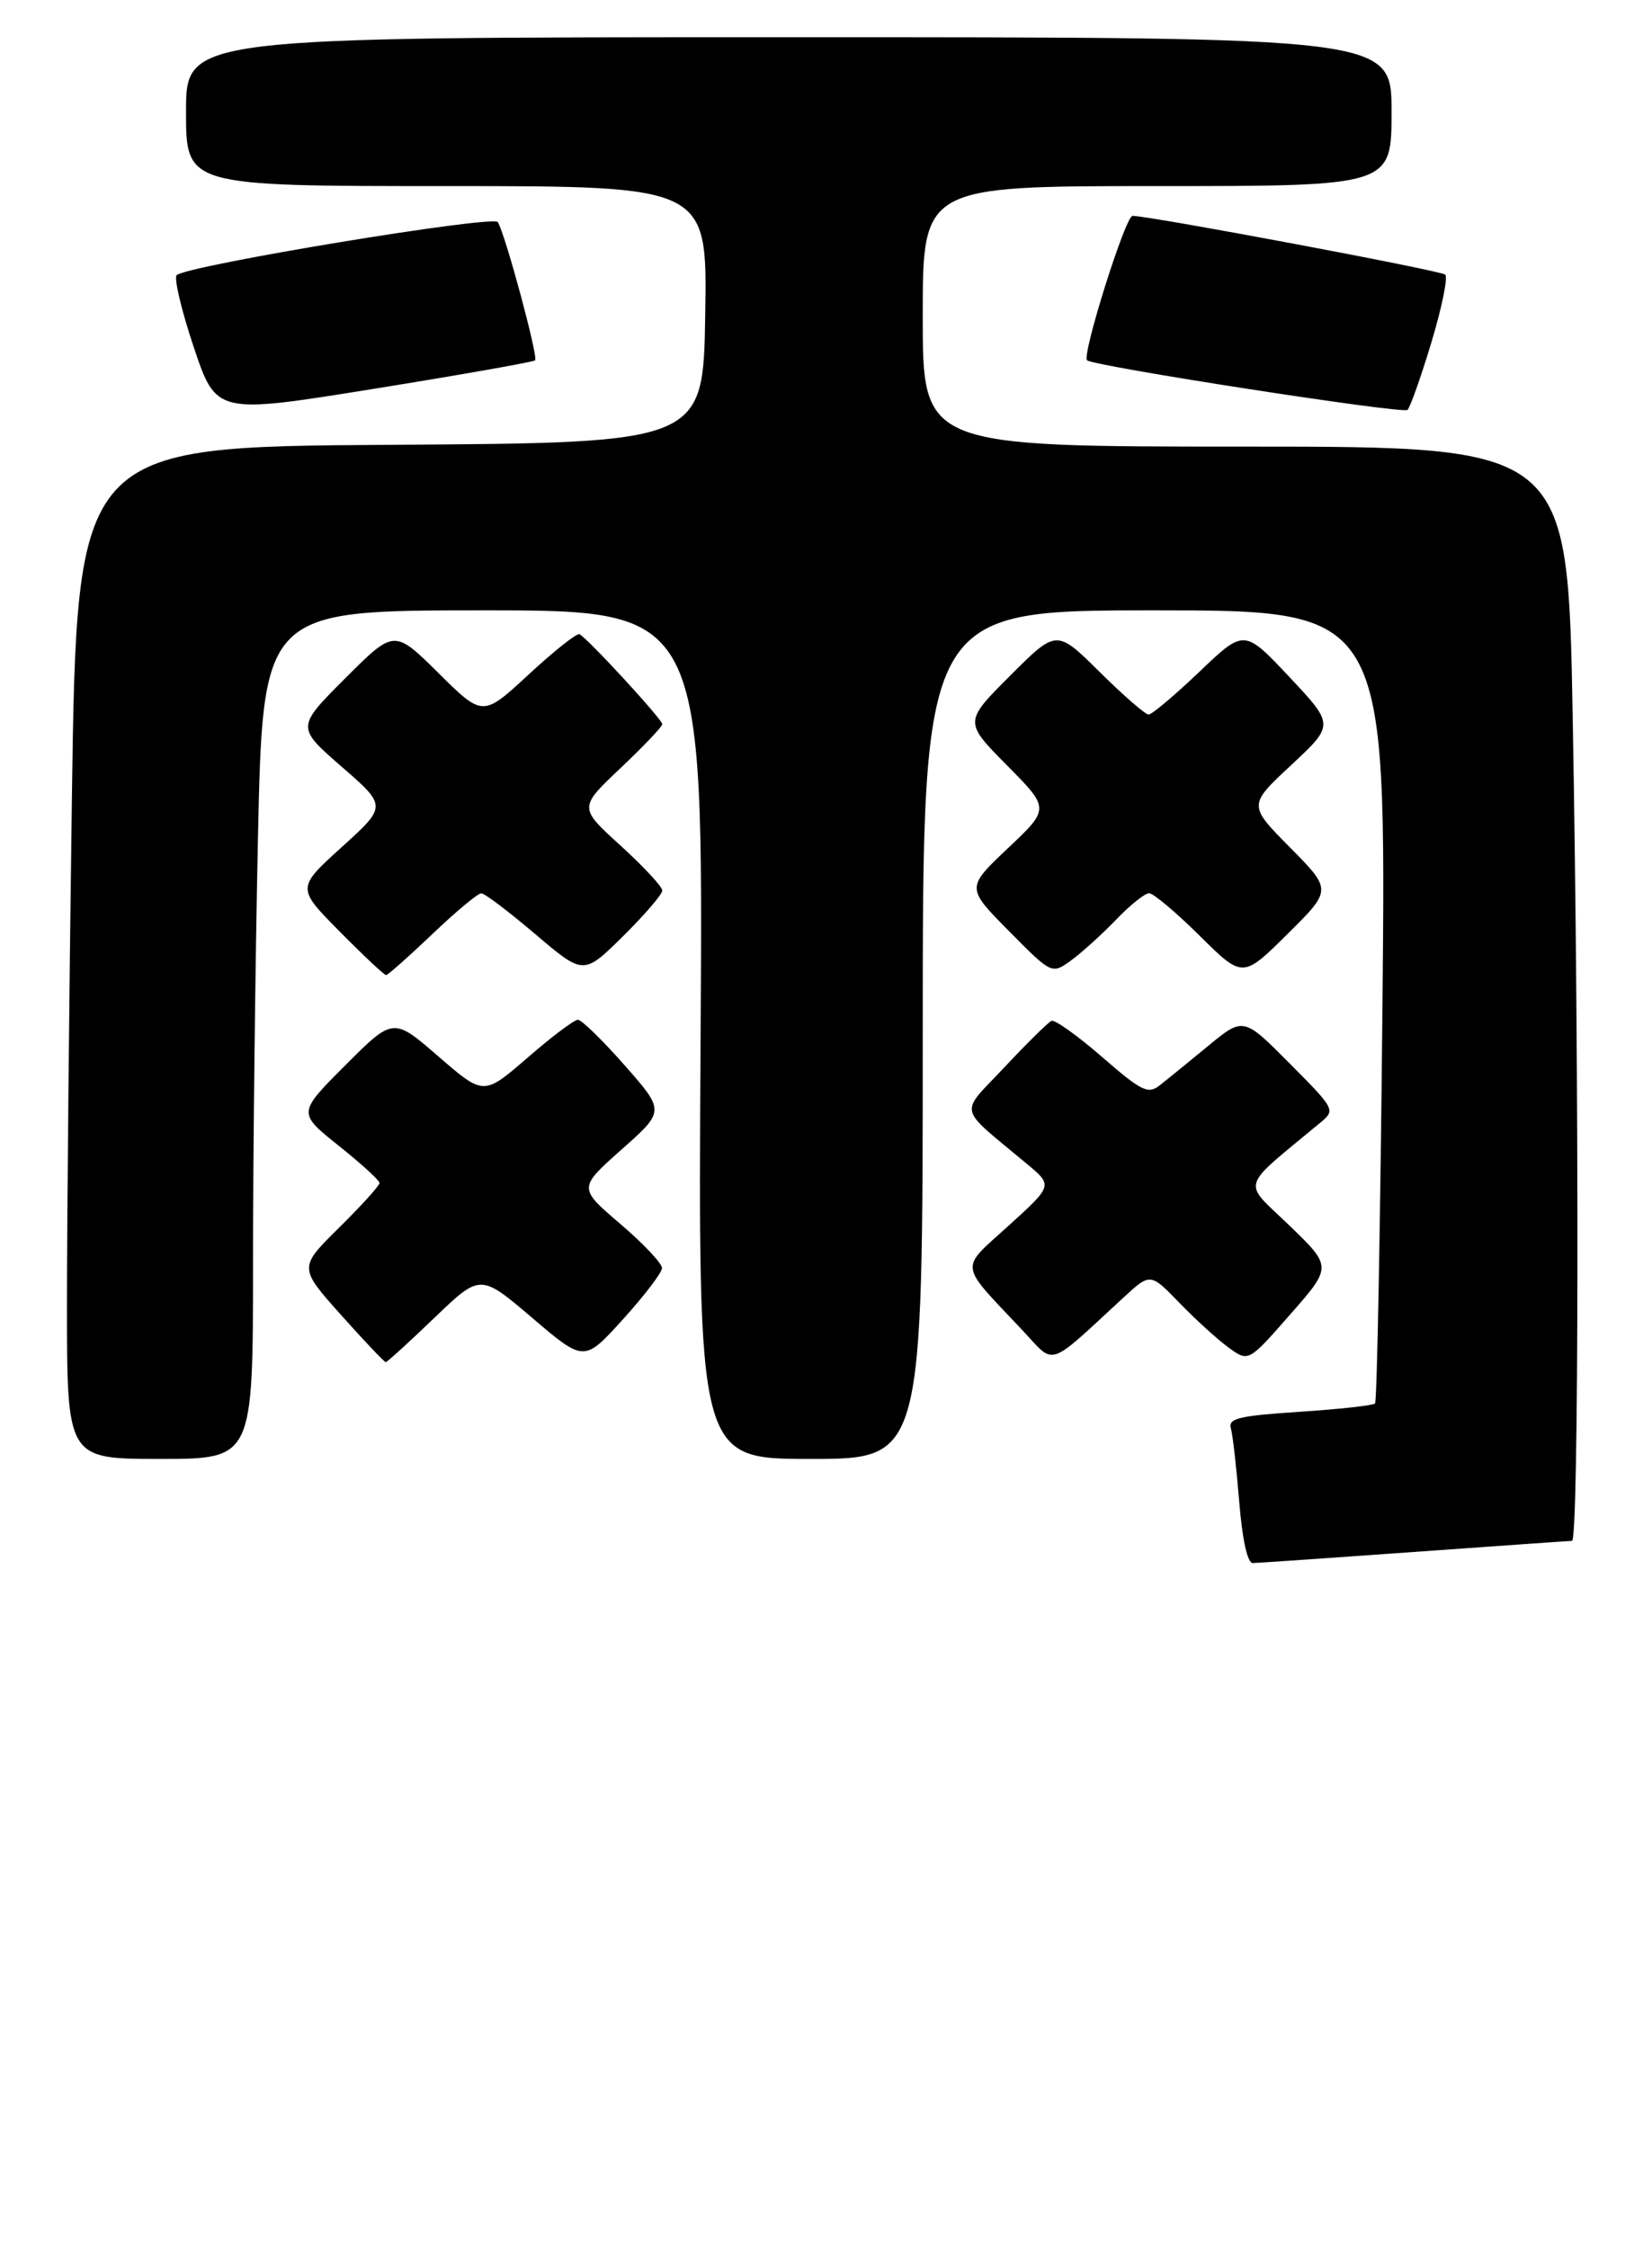 <?xml version="1.0" encoding="UTF-8" standalone="no"?>
<!DOCTYPE svg PUBLIC "-//W3C//DTD SVG 1.1//EN" "http://www.w3.org/Graphics/SVG/1.1/DTD/svg11.dtd" >
<svg xmlns="http://www.w3.org/2000/svg" xmlns:xlink="http://www.w3.org/1999/xlink" version="1.1" viewBox="0 0 222 302">
 <g >
 <path fill="currentColor"
d=" M 190.00 208.50 C 201.28 207.69 210.84 207.02 211.25 207.01 C 212.18 207.00 212.23 144.72 211.34 96.16 C 210.68 60.00 210.68 60.00 167.34 60.00 C 124.00 60.00 124.00 60.00 124.00 42.50 C 124.00 25.00 124.00 25.00 155.50 25.00 C 187.00 25.00 187.00 25.00 187.00 15.00 C 187.00 5.00 187.00 5.00 106.00 5.00 C 25.00 5.00 25.00 5.00 25.00 15.00 C 25.00 25.00 25.00 25.00 60.02 25.00 C 95.05 25.00 95.05 25.00 94.77 42.25 C 94.50 59.50 94.50 59.50 52.41 59.76 C 10.33 60.02 10.33 60.02 9.66 107.26 C 9.30 133.24 9.00 163.84 9.00 175.25 C 9.00 196.00 9.00 196.00 21.50 196.00 C 34.00 196.00 34.00 196.00 34.00 169.75 C 34.00 155.31 34.30 129.66 34.66 112.75 C 35.32 82.00 35.32 82.00 64.91 82.00 C 94.50 82.00 94.50 82.00 94.15 139.00 C 93.80 196.00 93.80 196.00 108.90 196.00 C 124.00 196.00 124.00 196.00 124.00 139.00 C 124.00 82.00 124.00 82.00 155.14 82.00 C 186.29 82.00 186.29 82.00 185.78 135.03 C 185.50 164.20 185.05 188.28 184.78 188.55 C 184.52 188.82 179.95 189.32 174.63 189.67 C 166.43 190.21 165.03 190.55 165.41 191.90 C 165.66 192.78 166.16 197.21 166.53 201.75 C 166.95 206.91 167.64 209.99 168.35 209.99 C 168.98 209.98 178.72 209.31 190.00 208.50 Z  M 58.36 177.06 C 64.55 171.11 64.55 171.11 71.53 177.06 C 78.50 183.00 78.50 183.00 83.71 177.25 C 86.58 174.09 88.94 170.99 88.96 170.37 C 88.98 169.75 86.46 167.07 83.35 164.42 C 77.71 159.60 77.71 159.60 83.53 154.43 C 89.35 149.27 89.35 149.27 83.95 143.13 C 80.98 139.76 78.15 137.00 77.66 137.00 C 77.17 137.00 74.12 139.29 70.89 142.10 C 65.00 147.20 65.00 147.20 58.92 141.93 C 52.85 136.67 52.85 136.67 46.42 143.10 C 40.00 149.52 40.00 149.52 45.50 153.91 C 48.52 156.32 51.00 158.58 51.00 158.93 C 51.00 159.28 48.56 161.98 45.57 164.93 C 40.14 170.29 40.14 170.29 45.82 176.65 C 48.94 180.14 51.65 183.00 51.84 183.00 C 52.02 183.00 54.96 180.33 58.36 177.06 Z  M 151.04 174.26 C 154.59 171.00 154.59 171.00 158.54 175.08 C 160.72 177.33 163.69 180.02 165.14 181.07 C 167.78 182.98 167.78 182.98 173.39 176.58 C 179.01 170.18 179.01 170.18 173.26 164.63 C 166.89 158.49 166.45 159.95 177.46 150.80 C 179.47 149.13 179.42 149.02 173.30 142.86 C 167.09 136.61 167.09 136.61 162.30 140.56 C 159.66 142.74 156.73 145.12 155.78 145.86 C 154.27 147.03 153.34 146.56 148.09 141.99 C 144.80 139.14 141.75 136.95 141.30 137.15 C 140.86 137.34 138.03 140.13 135.01 143.35 C 128.85 149.92 128.50 148.42 138.03 156.39 C 141.48 159.27 141.48 159.27 135.58 164.63 C 128.88 170.72 128.72 169.49 137.42 178.74 C 141.88 183.49 140.56 183.92 151.04 174.26 Z  M 58.09 125.50 C 61.26 122.47 64.22 120.01 64.68 120.01 C 65.13 120.02 68.41 122.50 71.96 125.52 C 78.42 131.01 78.42 131.01 83.71 125.79 C 86.62 122.92 89.00 120.15 89.00 119.64 C 89.00 119.12 86.47 116.41 83.39 113.60 C 77.77 108.50 77.77 108.50 83.39 103.19 C 86.47 100.27 89.00 97.62 89.00 97.29 C 89.00 96.64 78.91 85.68 77.86 85.20 C 77.51 85.04 74.44 87.47 71.05 90.61 C 64.88 96.32 64.88 96.32 58.93 90.43 C 52.98 84.54 52.98 84.54 46.40 91.12 C 39.82 97.70 39.82 97.70 45.91 103.00 C 52.00 108.30 52.00 108.30 45.93 113.80 C 39.86 119.30 39.86 119.30 45.65 125.15 C 48.83 128.37 51.64 131.00 51.88 131.00 C 52.12 131.00 54.91 128.53 58.09 125.50 Z  M 149.95 123.59 C 151.84 121.61 153.85 120.00 154.42 120.00 C 154.98 120.00 158.04 122.57 161.22 125.72 C 167.00 131.44 167.00 131.44 173.00 125.50 C 179.00 119.56 179.00 119.56 173.36 113.86 C 167.73 108.17 167.73 108.17 173.52 102.78 C 179.31 97.38 179.31 97.38 173.26 90.94 C 167.20 84.50 167.20 84.50 161.18 90.25 C 157.86 93.41 154.79 96.00 154.35 96.00 C 153.92 96.00 150.95 93.42 147.77 90.27 C 141.98 84.54 141.98 84.54 135.76 90.76 C 129.54 96.98 129.54 96.98 135.31 102.81 C 141.08 108.64 141.08 108.64 135.45 113.95 C 129.83 119.27 129.83 119.27 135.58 125.08 C 141.34 130.90 141.34 130.90 143.92 129.04 C 145.34 128.01 148.05 125.56 149.95 123.59 Z  M 71.91 48.41 C 72.36 47.97 67.90 31.46 66.90 29.84 C 66.30 28.87 25.31 35.63 23.75 36.96 C 23.34 37.31 24.37 41.66 26.03 46.62 C 29.06 55.65 29.06 55.65 50.28 52.23 C 61.95 50.35 71.69 48.63 71.91 48.41 Z  M 192.35 46.01 C 193.76 41.34 194.60 37.24 194.21 36.89 C 193.58 36.34 154.50 29.00 152.19 29.00 C 151.24 29.00 145.36 47.70 146.08 48.40 C 146.90 49.19 188.51 55.64 189.14 55.07 C 189.49 54.76 190.94 50.68 192.35 46.01 Z "/>
</g>
</svg>
